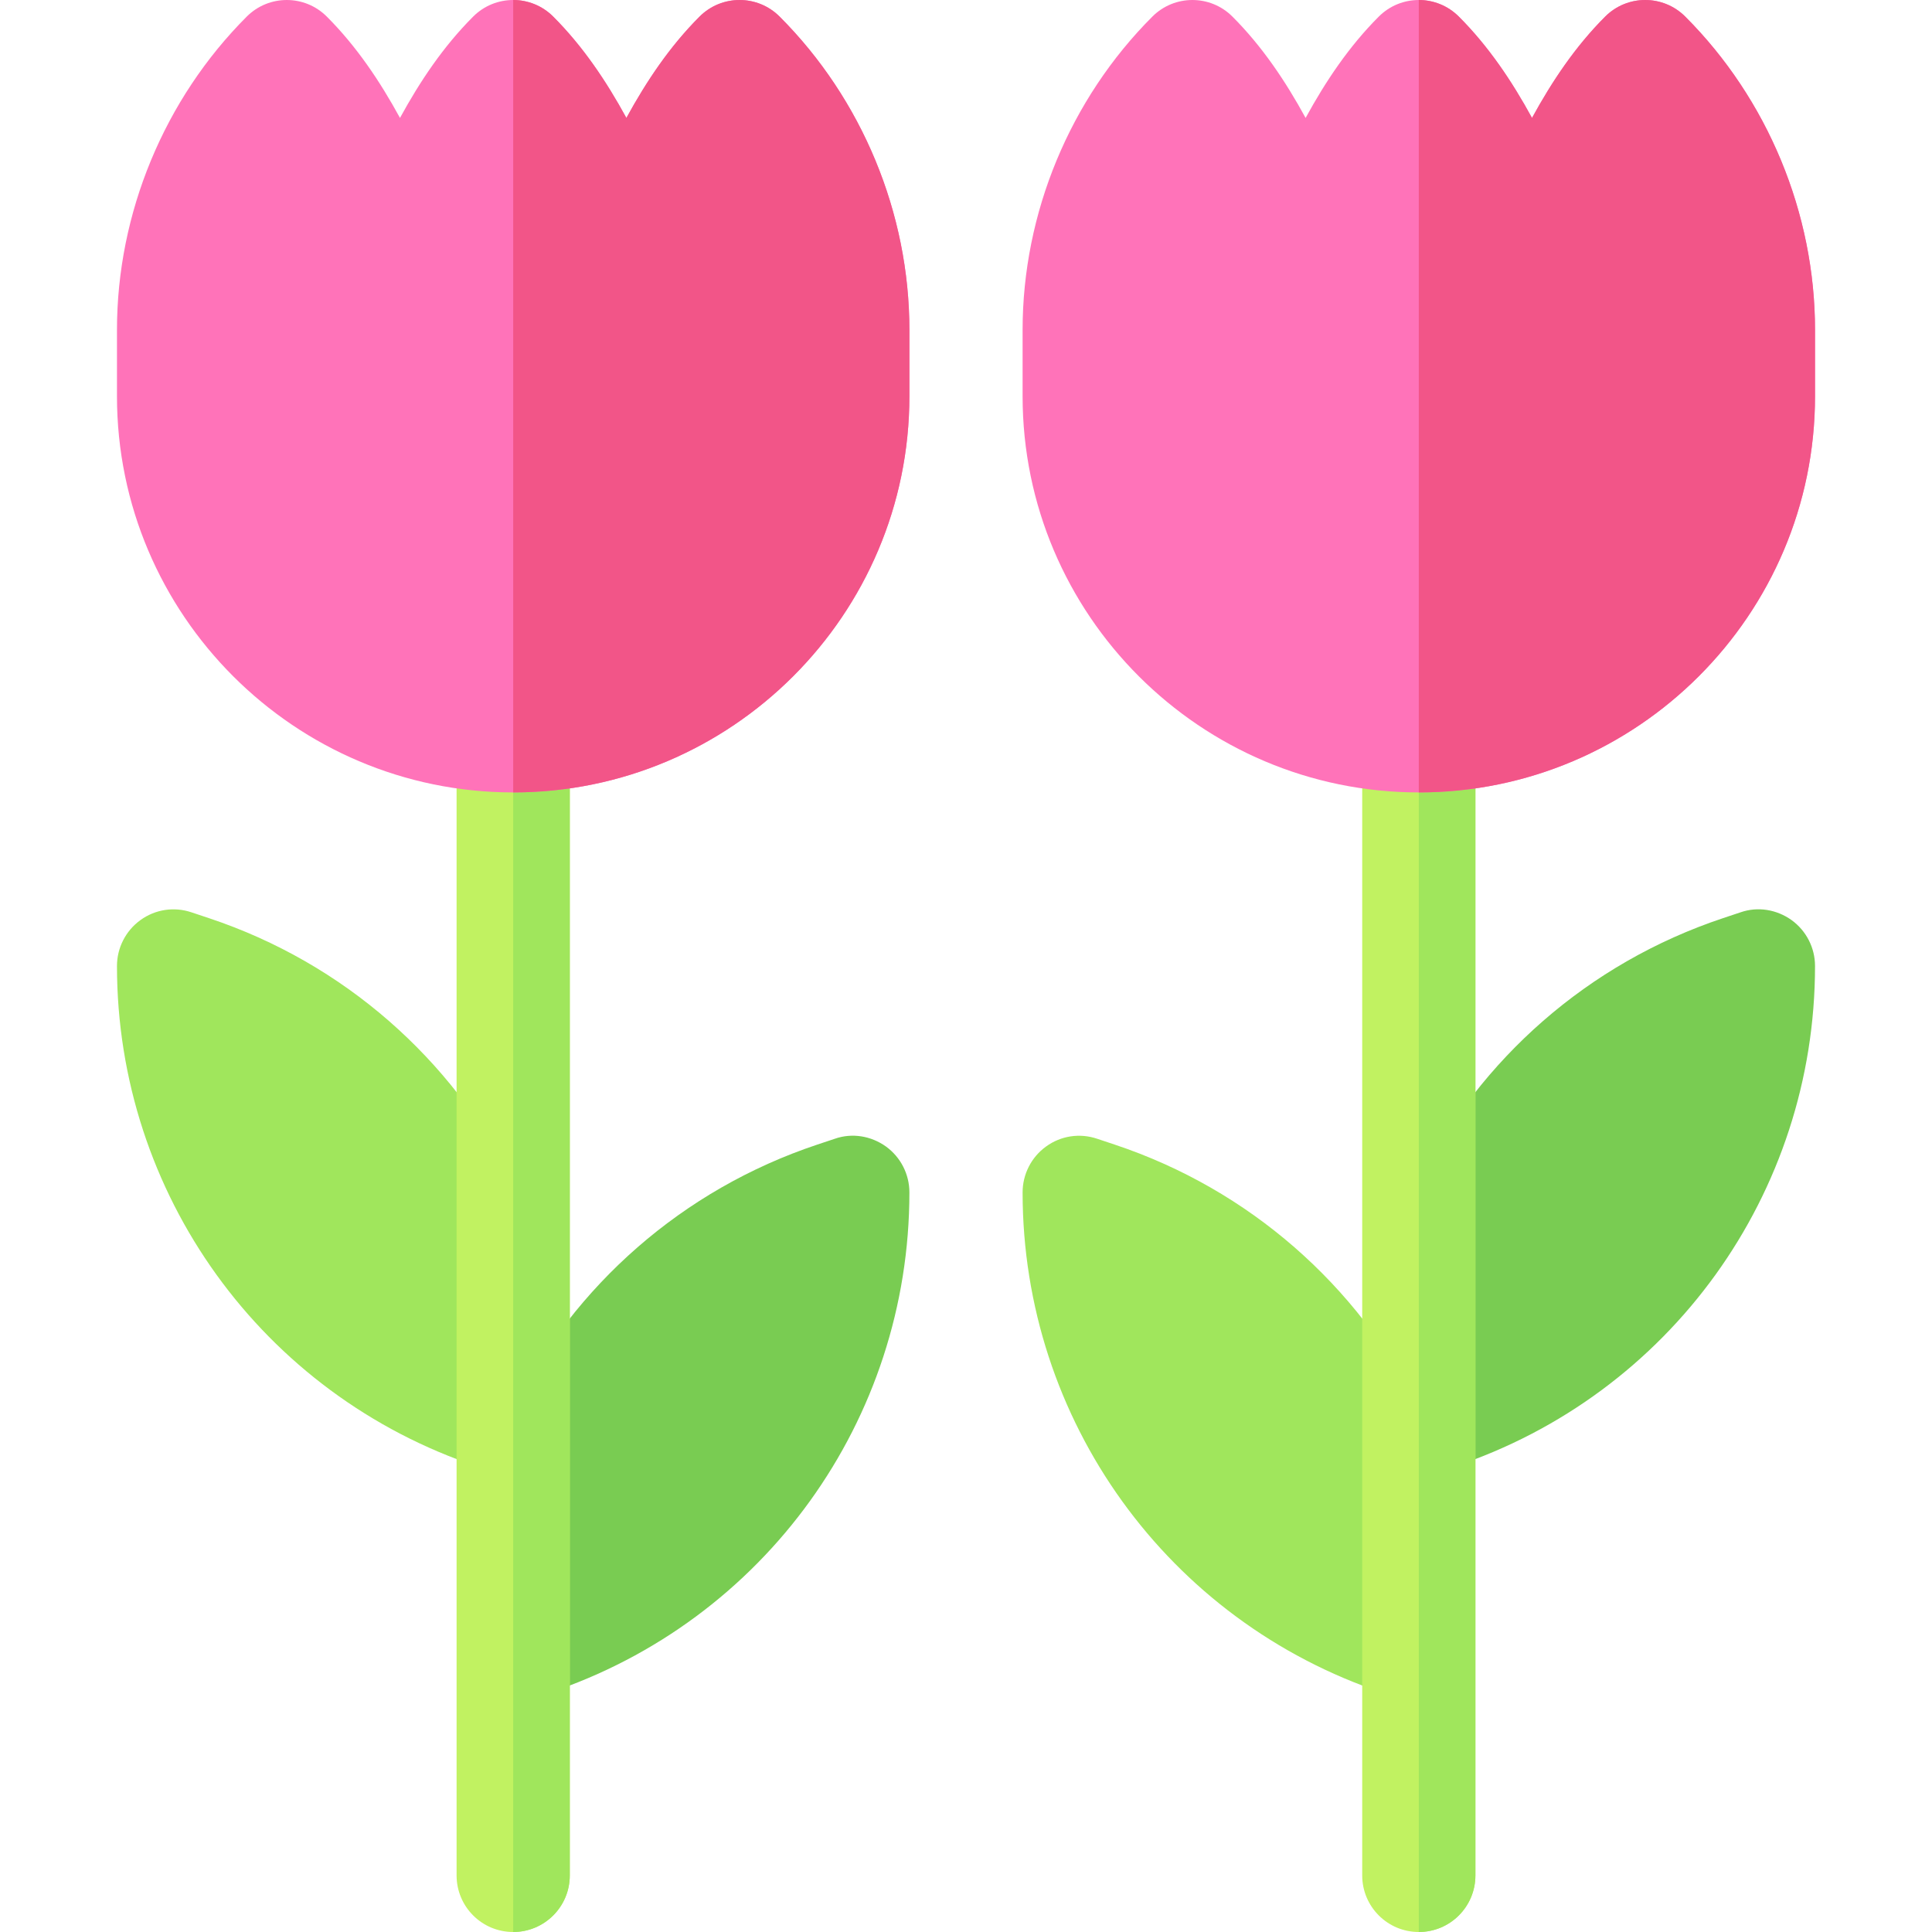 <svg id="Capa_1" enable-background="new 0 0 512 512" height="512" viewBox="0 0 512 512" width="512" xmlns="http://www.w3.org/2000/svg"><g><path d="m234.774 303.827c-3.94-2.813-8.965-3.647-13.521-2.051l-4.614 1.538c-35.905 11.962-64.385 37.44-80.64 69.653v77.968c3.067-.161 6.037-1.26 9.36-2.25 57.204-19.057 95.641-72.377 95.641-132.685 0-4.819-2.314-9.346-6.226-12.173z" fill="#79cc52"/><path d="m136 312.968c-16.254-32.214-44.734-57.691-80.64-69.653l-4.614-1.538c-4.614-1.553-9.595-.791-13.521 2.051-3.911 2.826-6.225 7.353-6.225 12.172 0 60.308 38.438 113.628 95.64 132.686l4.614 1.538c1.591.54 3.168.403 4.746.399z" fill="#a0e65c"/><path d="m136 180c-8.291 0-15 6.709-15 15v302c0 8.291 6.709 15 15 15s15-6.709 15-15v-302c0-8.291-6.709-15-15-15z" fill="#c1f261"/><path d="m151 497v-302c0-8.291-6.709-15-15-15v332c8.291 0 15-6.709 15-15z" fill="#a0e65c"/><path d="m206.605 4.395c-5.859-5.859-15.352-5.859-21.211 0-7.892 7.892-14.083 17.137-19.395 26.858-5.312-9.721-11.503-18.966-19.395-26.858-2.928-2.93-6.766-4.395-10.604-4.395s-7.676 1.465-10.605 4.395c-7.892 7.892-14.083 17.137-19.395 26.858-5.312-9.721-11.503-18.966-19.395-26.858-5.859-5.859-15.352-5.859-21.211 0-21.855 21.855-34.394 52.119-34.394 83.027v17.578c0 57.891 47.109 105 105 105s105-47.109 105-105v-17.578c0-30.908-12.539-61.172-34.395-83.027z" fill="#ff73b9"/><path d="m241 105v-17.578c0-30.908-12.539-61.172-34.395-83.027-5.859-5.859-15.352-5.859-21.211 0-7.892 7.892-14.083 17.137-19.395 26.858-5.312-9.721-11.503-18.966-19.395-26.858-2.928-2.93-6.766-4.395-10.604-4.395v210c57.891 0 105-47.109 105-105z" fill="#f25588"/><path d="m474.774 243.827c-3.94-2.813-8.965-3.647-13.521-2.051l-4.614 1.538c-35.905 11.962-64.385 37.44-80.64 69.653v77.968c3.067-.161 6.037-1.26 9.36-2.25 57.204-19.057 95.641-72.377 95.641-132.685 0-4.819-2.314-9.346-6.226-12.173z" fill="#79cc52"/><path d="m376 372.968c-16.254-32.214-44.734-57.691-80.64-69.653l-4.614-1.538c-4.614-1.553-9.595-.791-13.521 2.051-3.911 2.826-6.225 7.353-6.225 12.172 0 60.308 38.438 113.628 95.64 132.686l4.614 1.538c1.591.54 3.168.403 4.746.399z" fill="#a0e65c"/><path d="m376 180c-8.291 0-15 6.709-15 15v302c0 8.291 6.709 15 15 15s15-6.709 15-15v-302c0-8.291-6.709-15-15-15z" fill="#c1f261"/><path d="m391 497v-302c0-8.291-6.709-15-15-15v332c8.291 0 15-6.709 15-15z" fill="#a0e65c"/><path d="m446.605 4.395c-5.859-5.859-15.352-5.859-21.211 0-7.892 7.892-14.083 17.137-19.395 26.858-5.312-9.721-11.503-18.966-19.395-26.858-2.928-2.93-6.766-4.395-10.604-4.395s-7.676 1.465-10.605 4.395c-7.892 7.892-14.083 17.137-19.395 26.858-5.312-9.721-11.503-18.966-19.395-26.858-5.859-5.859-15.352-5.859-21.211 0-21.855 21.855-34.394 52.119-34.394 83.027v17.578c0 57.891 47.109 105 105 105s105-47.109 105-105v-17.578c0-30.908-12.539-61.172-34.395-83.027z" fill="#ff73b9"/><path d="m481 105v-17.578c0-30.908-12.539-61.172-34.395-83.027-5.859-5.859-15.352-5.859-21.211 0-7.892 7.892-14.083 17.137-19.395 26.858-5.312-9.721-11.503-18.966-19.395-26.858-2.928-2.93-6.766-4.395-10.604-4.395v210c57.891 0 105-47.109 105-105z" fill="#f25588"/></g></svg>